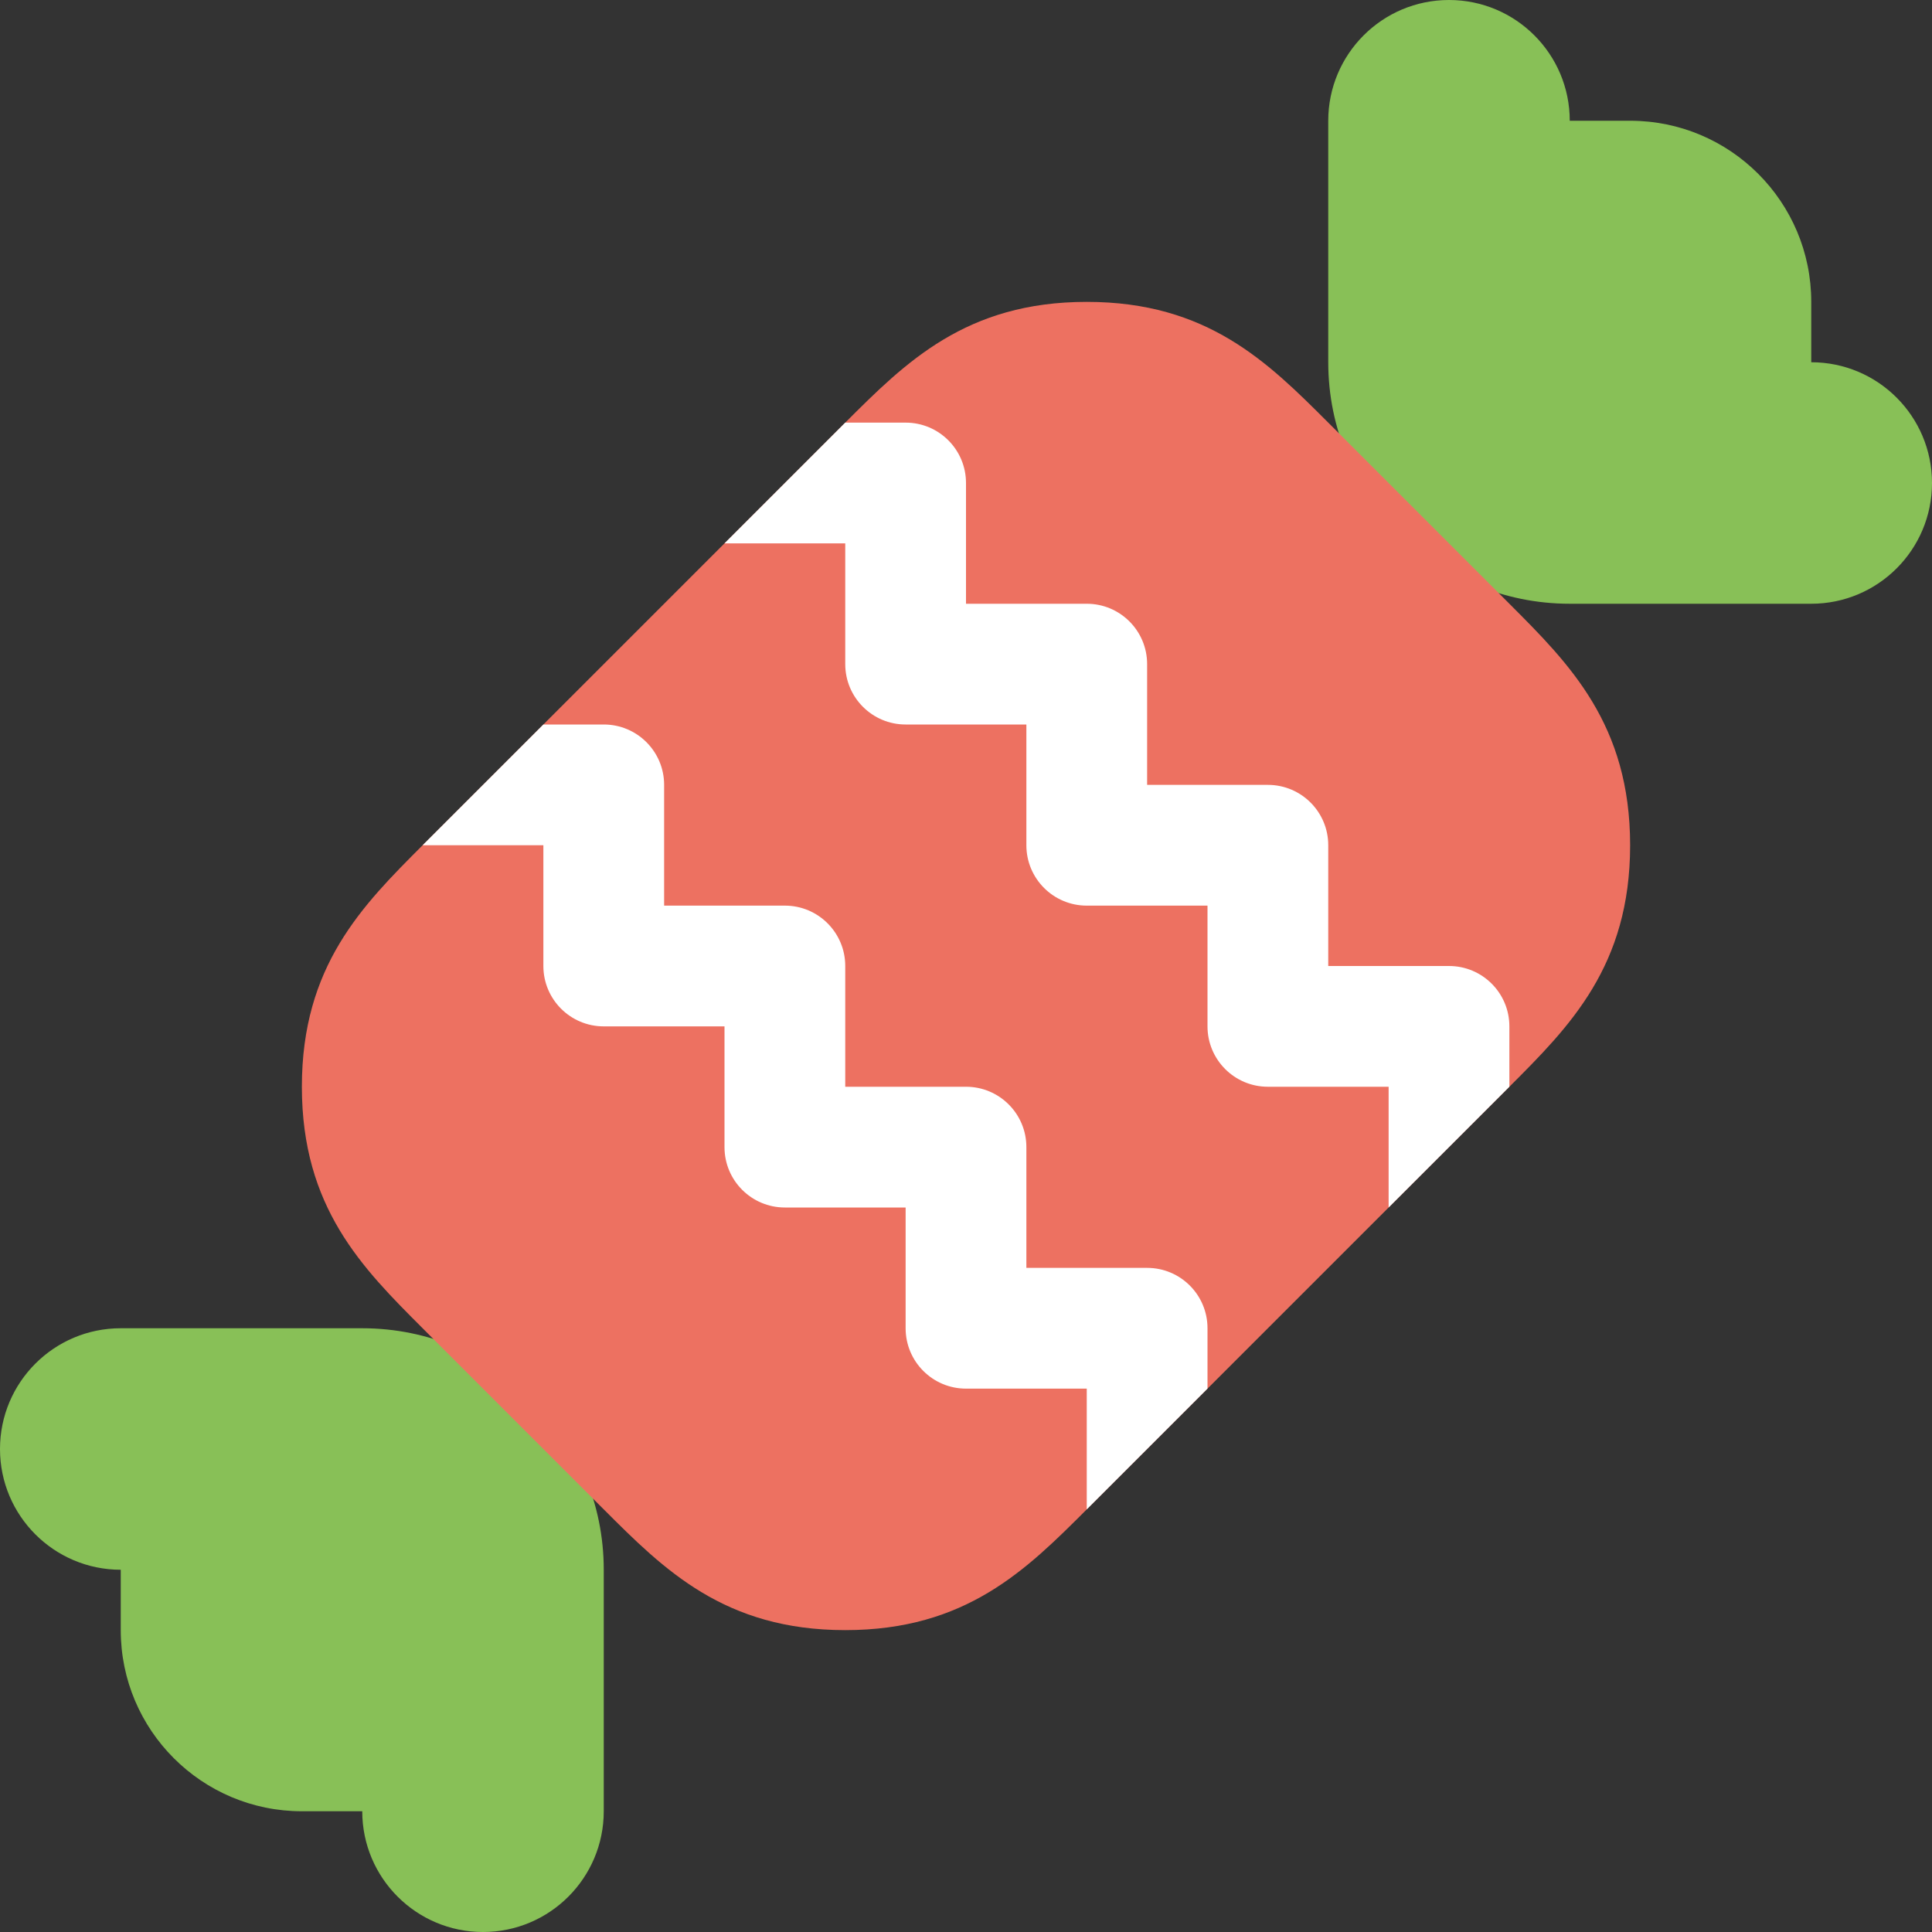 <?xml version="1.0" encoding="iso-8859-1"?>
<!-- Generator: Adobe Illustrator 16.0.0, SVG Export Plug-In . SVG Version: 6.00 Build 0)  -->
<!DOCTYPE svg PUBLIC "-//W3C//DTD SVG 1.1//EN" "http://www.w3.org/Graphics/SVG/1.1/DTD/svg11.dtd">
<svg version="1.1" id="Layer_1" xmlns="http://www.w3.org/2000/svg" xmlns:xlink="http://www.w3.org/1999/xlink" x="0px" y="0px"
	 width="64px" height="64px" viewBox="0 0 64 64" style="enable-background:new 0 0 64 64;" xml:space="preserve">
<rect x="0" y="0" width="64" height="64" fill="#333333" stroke="none"/>
<g id="Ears_1_">
	<g>
		<path style="fill-rule:evenodd;clip-rule:evenodd;fill:#88C057;" d="M60,12c0-0.75,0-0.979,0-2c0-3.314-2.686-6-6-6
			c-1.021,0-1.375,0-2,0c0-2.209-1.791-4-4-4s-4,1.791-4,4v8c0,4.418,3.582,8,8,8h8c2.209,0,4-1.791,4-4S62.209,12,60,12z M12,44H4
			c-2.209,0-4,1.791-4,4s1.791,4,4,4c0,0.75,0,0.979,0,2c0,3.313,2.686,6,6,6c1.021,0,1.375,0,2,0c0,2.209,1.791,4,4,4s4-1.791,4-4
			v-8C20,47.582,16.418,44,12,44z"/>
	</g>
</g>
<g id="Candy_1_">
	<g>
		<path style="fill:#ED7161;" d="M50,20l-6-6c-2-2-4-4-8-4s-6,2-8,4L14,28c-2,2-4,4-4,8s2,6,4,8l6,6c2,2,4,4,8,4s6-2,8-4l14-14
			c2-2,4-4,4-8S52,22,50,20z"/>
	</g>
</g>
<g id="Decoration_14_">
	<g>
		<path style="fill-rule:evenodd;clip-rule:evenodd;fill:#FFFFFF;" d="M38,42h-4v-4c0-1.105-0.895-2-2-2h-4v-4c0-1.105-0.895-2-2-2
			h-4v-4c0-1.105-0.895-2-2-2h-2l-4,4h4v4c0,1.104,0.895,2,2,2h4v4c0,1.105,0.895,2,2,2h4v4c0,1.104,0.895,2,2,2h4v4l4-4v-2
			C40,42.895,39.105,42,38,42z M48,32h-4v-4c0-1.105-0.895-2-2-2h-4v-4c0-1.105-0.895-2-2-2h-4v-4c0-1.105-0.895-2-2-2h-2l-4,4h4v4
			c0,1.104,0.895,2,2,2h4v4c0,1.104,0.895,2,2,2h4v4c0,1.104,0.895,2,2,2h4v4l4-4v-2C50,32.895,49.105,32,48,32z"/>
	</g>
</g>
<g>
</g>
<g>
</g>
<g>
</g>
<g>
</g>
<g>
</g>
<g>
</g>
<g>
</g>
<g>
</g>
<g>
</g>
<g>
</g>
<g>
</g>
<g>
</g>
<g>
</g>
<g>
</g>
<g>
</g>
</svg>
